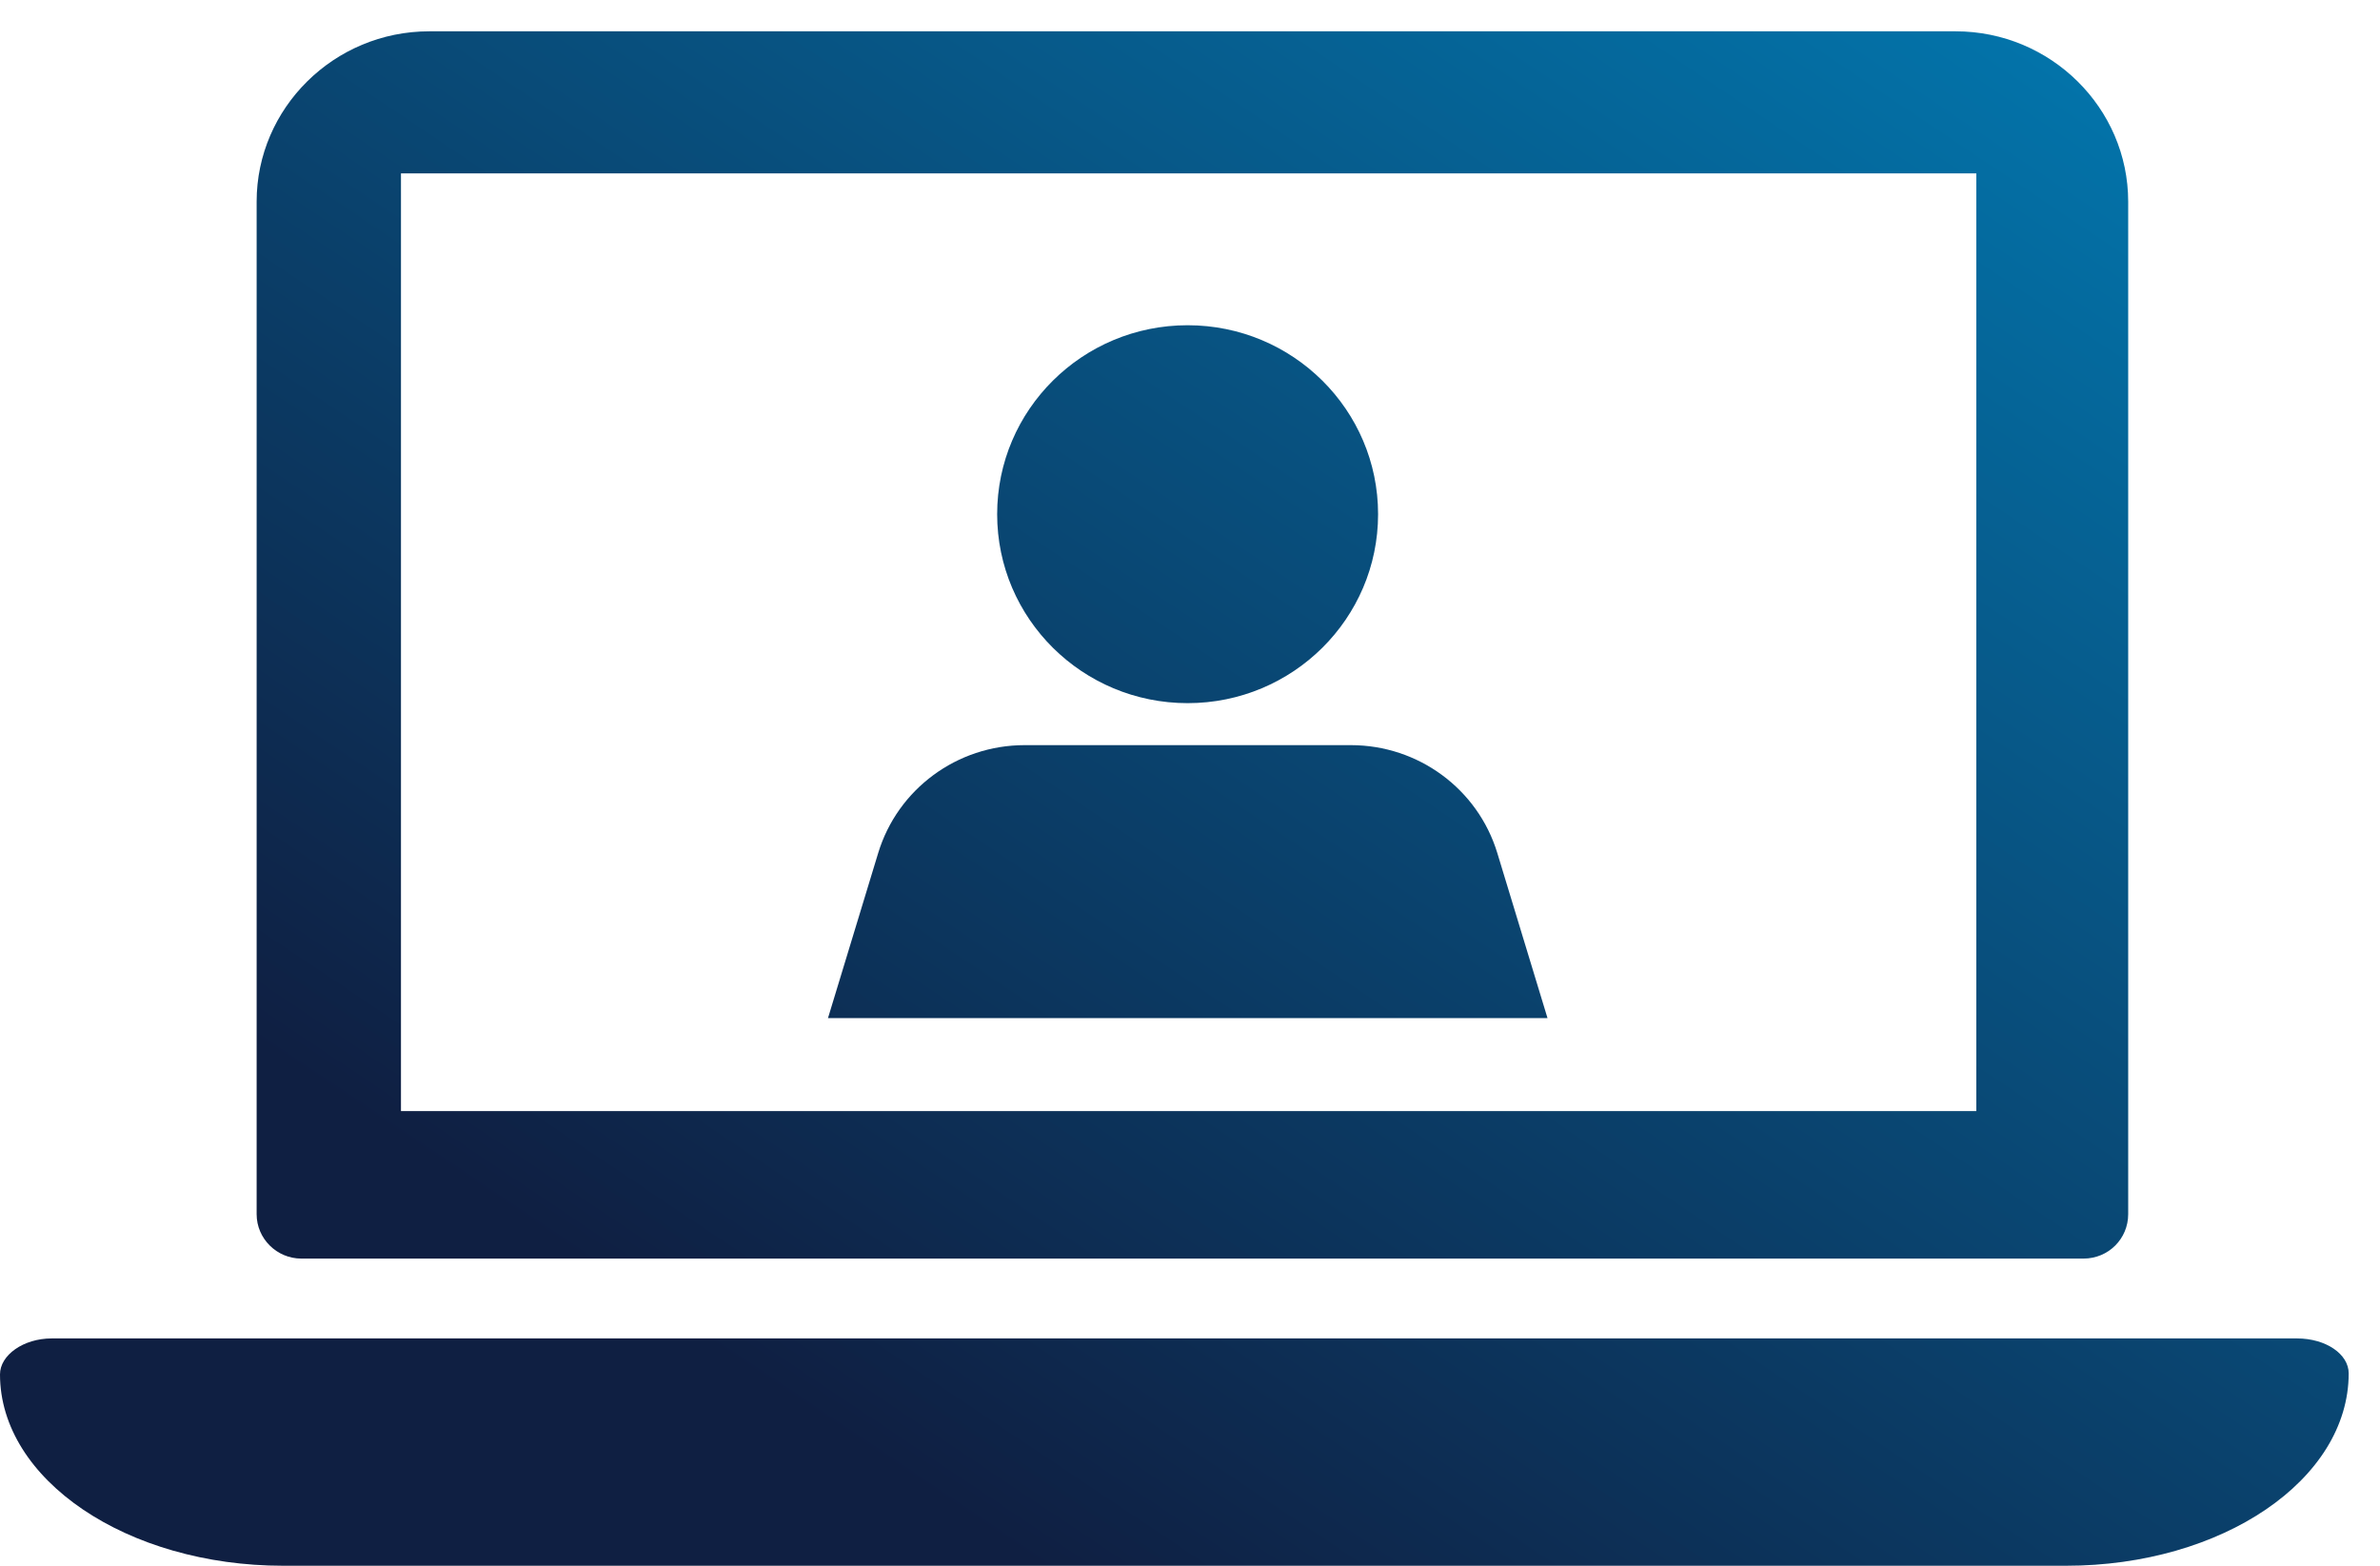 <svg width="76" height="50" viewBox="0 0 76 50" fill="none" xmlns="http://www.w3.org/2000/svg">
<path d="M28.043 27.24C28.665 25.195 30.564 23.795 32.718 23.795H43.138C45.291 23.795 47.191 25.195 47.813 27.24L49.416 32.511H26.44L28.043 27.24Z" fill="url(#paint0_linear_401_12459)"/>
<path d="M62.447 1H13.707C10.666 1 8.195 3.451 8.195 6.439V38.774C8.195 39.552 8.837 40.191 9.623 40.191H66.531C67.331 40.191 67.959 39.555 67.959 38.774V6.439C67.959 3.451 65.488 1 62.447 1ZM63.109 35.481H12.804V5.537H63.109V35.481Z" fill="url(#paint1_linear_401_12459)"/>
<path d="M75 43.856C75 47.258 70.956 50 65.973 50H9.045C4.062 50 0 47.256 0 43.889C0 43.277 0.742 42.741 1.651 42.741H73.349C74.273 42.741 75 43.242 75 43.856Z" fill="url(#paint2_linear_401_12459)"/>
<path d="M44.006 16.42C44.006 19.753 41.283 22.454 37.924 22.454C34.565 22.454 31.842 19.753 31.842 16.42C31.842 13.088 34.565 10.386 37.924 10.386C41.283 10.386 44.006 13.088 44.006 16.42Z" fill="url(#paint3_linear_401_12459)"/>
<defs>
<linearGradient id="paint0_linear_401_12459" x1="75.731" y1="-8.557" x2="35.426" y2="51.61" gradientUnits="userSpaceOnUse">
<stop stop-color="#0088C3"/>
<stop offset="1" stop-color="#0F1F42"/>
</linearGradient>
<linearGradient id="paint1_linear_401_12459" x1="75.731" y1="-8.557" x2="35.426" y2="51.61" gradientUnits="userSpaceOnUse">
<stop stop-color="#0088C3"/>
<stop offset="1" stop-color="#0F1F42"/>
</linearGradient>
<linearGradient id="paint2_linear_401_12459" x1="75.731" y1="-8.557" x2="35.426" y2="51.61" gradientUnits="userSpaceOnUse">
<stop stop-color="#0088C3"/>
<stop offset="1" stop-color="#0F1F42"/>
</linearGradient>
<linearGradient id="paint3_linear_401_12459" x1="75.731" y1="-8.557" x2="35.426" y2="51.61" gradientUnits="userSpaceOnUse">
<stop stop-color="#0088C3"/>
<stop offset="1" stop-color="#0F1F42"/>
</linearGradient>
</defs>
</svg>

